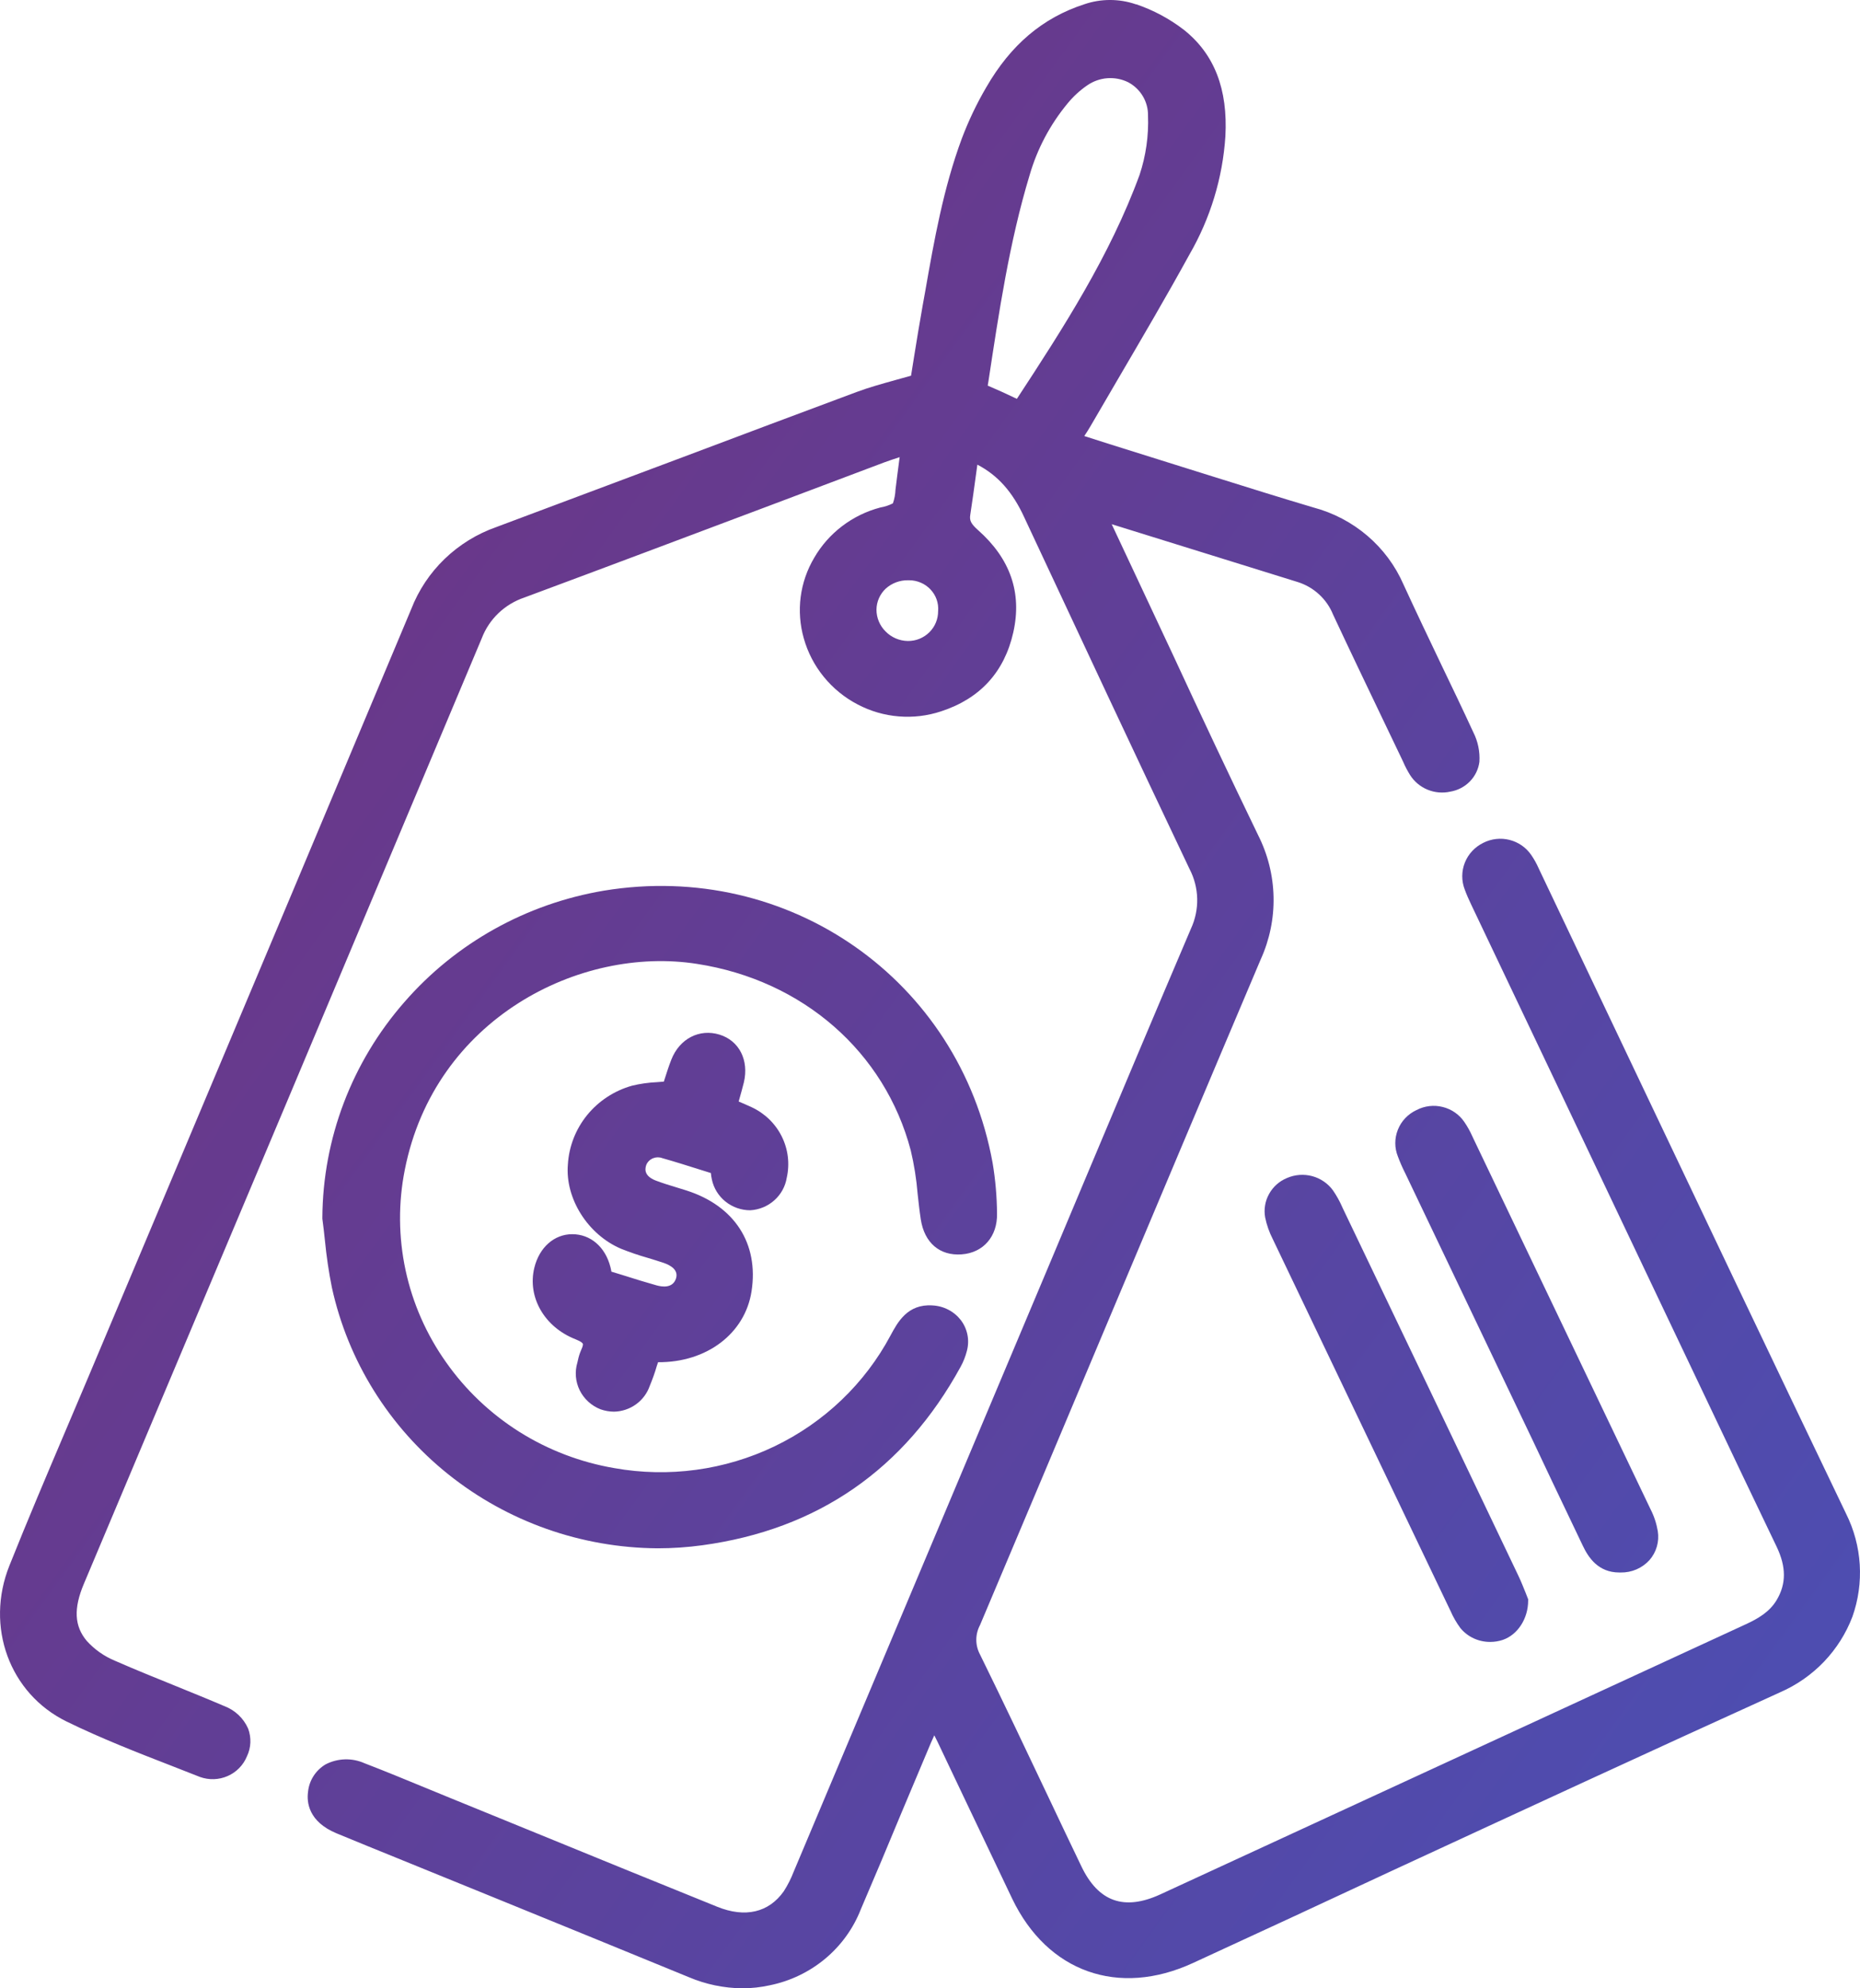 <svg width="58" height="62" viewBox="0 0 58 62" fill="none" xmlns="http://www.w3.org/2000/svg">
<path d="M57.565 47.199C55.298 42.475 53.012 37.664 50.801 33.011C49.867 31.045 48.932 29.079 47.998 27.115L47.979 27.074C47.914 26.927 47.836 26.787 47.745 26.656C47.586 26.425 47.346 26.259 47.071 26.19C46.797 26.121 46.506 26.153 46.254 26.281C45.99 26.41 45.785 26.63 45.678 26.899C45.571 27.169 45.57 27.468 45.675 27.738C45.732 27.898 45.802 28.049 45.873 28.201C47.793 32.235 49.712 36.272 51.63 40.314L53.274 43.771C53.968 45.234 54.687 46.747 55.401 48.231C55.701 48.859 55.703 49.388 55.401 49.894C55.179 50.268 54.809 50.478 54.44 50.648L36.185 59.07C35.055 59.59 34.249 59.304 33.719 58.194C33.384 57.496 33.051 56.797 32.72 56.096C32.02 54.619 31.295 53.088 30.56 51.592C30.484 51.451 30.444 51.293 30.444 51.133C30.444 50.973 30.484 50.815 30.56 50.673C31.843 47.636 33.123 44.599 34.4 41.559C36.008 37.742 37.668 33.795 39.312 29.917C39.59 29.305 39.728 28.639 39.713 27.968C39.699 27.296 39.533 26.637 39.229 26.036C38.333 24.184 37.44 22.288 36.592 20.454C36.236 19.694 35.88 18.934 35.523 18.173L34.666 16.346L40.466 18.149C40.714 18.227 40.942 18.358 41.132 18.534C41.323 18.709 41.472 18.924 41.568 19.162C42.092 20.283 42.636 21.418 43.161 22.515L43.708 23.657L43.757 23.761C43.817 23.901 43.889 24.036 43.969 24.166C44.098 24.37 44.288 24.53 44.513 24.623C44.738 24.716 44.987 24.738 45.225 24.685C45.457 24.646 45.671 24.535 45.834 24.368C45.998 24.201 46.102 23.986 46.132 23.756C46.152 23.438 46.087 23.119 45.942 22.834C45.616 22.126 45.272 21.41 44.94 20.719C44.551 19.904 44.148 19.06 43.765 18.226C43.511 17.642 43.126 17.123 42.639 16.707C42.153 16.292 41.577 15.989 40.955 15.824C39.931 15.52 38.894 15.195 37.892 14.881L37.026 14.61C36.222 14.36 35.419 14.107 34.606 13.851L33.811 13.597C33.881 13.492 33.941 13.398 34 13.297C34.289 12.799 34.579 12.302 34.87 11.806C35.608 10.545 36.372 9.245 37.091 7.935C37.743 6.807 38.126 5.548 38.211 4.252C38.291 2.781 37.869 1.69 36.923 0.935C36.475 0.588 35.971 0.318 35.432 0.134H35.419C34.898 -0.045 34.33 -0.045 33.808 0.134C32.508 0.557 31.516 1.402 30.755 2.721C30.455 3.233 30.2 3.769 29.991 4.323C29.418 5.868 29.129 7.498 28.853 9.073L28.77 9.534C28.671 10.088 28.581 10.643 28.495 11.177C28.466 11.36 28.436 11.539 28.409 11.715L27.921 11.851C27.497 11.97 27.095 12.08 26.705 12.226C24.897 12.9 23.09 13.577 21.285 14.258C19.35 14.985 17.415 15.71 15.479 16.434C14.874 16.646 14.324 16.986 13.865 17.428C13.406 17.87 13.051 18.405 12.822 18.996C10.362 24.867 7.85 30.833 5.42 36.609L2.723 43.013C2.493 43.557 2.263 44.099 2.033 44.64C1.453 46.006 0.854 47.416 0.294 48.818C-0.467 50.72 0.294 52.811 2.082 53.684C3.147 54.204 4.27 54.644 5.356 55.065C5.651 55.179 5.943 55.293 6.236 55.41C6.517 55.511 6.826 55.501 7.099 55.381C7.372 55.261 7.587 55.042 7.699 54.769C7.764 54.634 7.801 54.487 7.807 54.338C7.813 54.189 7.789 54.04 7.737 53.9C7.666 53.74 7.564 53.595 7.436 53.475C7.307 53.354 7.156 53.26 6.99 53.198C6.503 52.989 5.997 52.785 5.512 52.587C4.877 52.329 4.212 52.062 3.584 51.786C3.249 51.647 2.949 51.436 2.706 51.168C2.318 50.707 2.29 50.158 2.615 49.388C7.099 38.756 11.157 29.11 15.024 19.9C15.136 19.606 15.314 19.339 15.543 19.12C15.773 18.901 16.049 18.734 16.352 18.632C18.899 17.686 21.484 16.711 23.993 15.768L27.583 14.415C27.729 14.36 27.882 14.312 28.054 14.255L28.041 14.351C27.999 14.671 27.96 14.966 27.924 15.268C27.918 15.414 27.891 15.558 27.843 15.696C27.72 15.758 27.588 15.802 27.451 15.825C27.019 15.939 26.615 16.136 26.261 16.405C25.907 16.674 25.611 17.009 25.39 17.391C25.167 17.767 25.023 18.183 24.967 18.615C24.912 19.047 24.945 19.485 25.064 19.904C25.187 20.343 25.399 20.752 25.689 21.107C25.978 21.462 26.338 21.755 26.747 21.968C27.143 22.176 27.578 22.303 28.026 22.339C28.473 22.376 28.923 22.322 29.349 22.18C30.563 21.783 31.319 20.954 31.597 19.72C31.875 18.485 31.504 17.422 30.501 16.533C30.28 16.336 30.226 16.232 30.256 16.053C30.322 15.625 30.379 15.201 30.441 14.749C30.454 14.663 30.465 14.576 30.477 14.489C31.116 14.822 31.576 15.34 31.94 16.133L32.073 16.418C33.711 19.921 35.403 23.543 37.092 27.095C37.242 27.382 37.324 27.699 37.332 28.022C37.339 28.345 37.273 28.666 37.136 28.96C36.034 31.544 34.927 34.178 33.857 36.725L32.667 39.558L32.004 41.132C29.592 46.864 27.179 52.596 24.765 58.327L24.754 58.352C24.671 58.57 24.566 58.779 24.44 58.975C23.972 59.638 23.235 59.81 22.362 59.456C20.38 58.654 18.4 57.848 16.423 57.038L14.007 56.052L13.245 55.739C12.632 55.486 11.998 55.225 11.367 54.982C11.174 54.896 10.964 54.854 10.753 54.861C10.541 54.868 10.334 54.922 10.148 55.02C9.996 55.112 9.868 55.237 9.774 55.385C9.68 55.533 9.622 55.701 9.605 55.876C9.561 56.196 9.619 56.803 10.491 57.166C11.13 57.432 11.772 57.691 12.414 57.952L15.514 59.214C17.503 60.024 19.492 60.837 21.48 61.653C22.007 61.877 22.575 61.995 23.149 62C23.436 62 23.723 61.968 24.003 61.906C24.64 61.777 25.234 61.492 25.731 61.078C26.227 60.664 26.61 60.134 26.843 59.536C27.277 58.524 27.704 57.51 28.124 56.494C28.424 55.776 28.726 55.059 29.03 54.342C29.062 54.266 29.096 54.191 29.134 54.111C29.174 54.188 29.21 54.26 29.244 54.332C29.534 54.938 29.822 55.545 30.109 56.153C30.593 57.171 31.077 58.189 31.563 59.206C32.662 61.494 34.875 62.282 37.2 61.211C39.274 60.256 41.348 59.296 43.42 58.328C47.377 56.497 51.471 54.603 55.511 52.769C56.026 52.544 56.491 52.219 56.878 51.815C57.264 51.41 57.565 50.934 57.763 50.414C57.948 49.892 58.026 49.339 57.992 48.787C57.958 48.235 57.813 47.695 57.565 47.199ZM35.535 5.453C34.613 7.972 33.145 10.244 31.709 12.437L31.651 12.41L31.218 12.208C31.093 12.151 30.965 12.096 30.826 12.036L30.8 12.024L30.822 11.891C31.147 9.759 31.472 7.552 32.108 5.456C32.344 4.641 32.747 3.881 33.291 3.224C33.467 3.009 33.673 2.82 33.902 2.662C34.087 2.534 34.303 2.457 34.528 2.439C34.753 2.422 34.978 2.465 35.18 2.565C35.37 2.666 35.528 2.816 35.637 3C35.746 3.183 35.802 3.393 35.798 3.605C35.822 4.232 35.733 4.857 35.535 5.453ZM29.253 19.052C29.254 19.175 29.231 19.297 29.184 19.411C29.138 19.525 29.068 19.628 28.98 19.716C28.892 19.803 28.787 19.872 28.672 19.919C28.557 19.966 28.433 19.989 28.308 19.988C28.178 19.986 28.05 19.958 27.931 19.907C27.811 19.855 27.704 19.782 27.614 19.689C27.432 19.509 27.331 19.265 27.331 19.012C27.332 18.889 27.358 18.768 27.407 18.656C27.456 18.544 27.527 18.442 27.617 18.357C27.808 18.183 28.06 18.089 28.319 18.094H28.352C28.476 18.094 28.599 18.12 28.713 18.169C28.828 18.218 28.93 18.29 29.015 18.38C29.099 18.469 29.165 18.575 29.206 18.691C29.247 18.807 29.263 18.93 29.254 19.052H29.253Z" fill="url(#paint0_linear_59_2272)"/>
<path d="M28.399 35.869C28.505 36.315 28.577 36.768 28.614 37.225C28.643 37.488 28.672 37.758 28.713 38.026C28.827 38.754 29.303 39.164 29.986 39.114C30.669 39.065 31.104 38.548 31.09 37.845C31.086 37.314 31.04 36.784 30.952 36.26C29.916 30.553 24.591 26.824 18.831 27.773C16.41 28.18 14.209 29.409 12.611 31.246C10.973 33.117 10.066 35.501 10.052 37.971V38.003C10.083 38.226 10.107 38.45 10.131 38.672C10.179 39.167 10.251 39.66 10.349 40.147C10.851 42.438 12.13 44.492 13.977 45.971C15.823 47.449 18.126 48.264 20.506 48.28C20.972 48.28 21.437 48.248 21.899 48.185C25.492 47.695 28.202 45.823 29.955 42.619C30.042 42.461 30.108 42.293 30.152 42.118C30.194 41.957 30.2 41.788 30.168 41.624C30.136 41.46 30.067 41.305 29.966 41.17C29.861 41.033 29.727 40.92 29.572 40.84C29.417 40.759 29.247 40.714 29.072 40.706C28.302 40.656 27.993 41.226 27.771 41.639C26.97 43.143 25.702 44.355 24.152 45.1C22.602 45.844 20.851 46.082 19.155 45.779C18.102 45.599 17.096 45.215 16.196 44.649C15.296 44.082 14.519 43.345 13.911 42.48C13.297 41.615 12.867 40.637 12.646 39.605C12.425 38.572 12.417 37.506 12.624 36.471C13.555 31.77 18.08 29.48 21.74 30.057C25.038 30.569 27.588 32.801 28.399 35.869Z" fill="url(#paint1_linear_59_2272)"/>
<path d="M20.654 36.114C21.044 36.224 21.439 36.349 21.819 36.469L22.167 36.578C22.173 36.646 22.183 36.712 22.198 36.778C22.255 37.05 22.405 37.293 22.623 37.468C22.841 37.643 23.114 37.739 23.395 37.739C23.673 37.723 23.938 37.614 24.145 37.429C24.352 37.245 24.489 36.997 24.533 36.725C24.631 36.29 24.576 35.835 24.376 35.435C24.177 35.035 23.845 34.714 23.435 34.524C23.302 34.462 23.167 34.404 23.034 34.348L23.053 34.279C23.105 34.093 23.154 33.923 23.196 33.751C23.359 33.062 23.052 32.45 22.434 32.261C21.816 32.072 21.193 32.38 20.933 33.044C20.855 33.243 20.792 33.441 20.73 33.634L20.701 33.727L20.488 33.744C20.223 33.756 19.96 33.793 19.703 33.856C19.153 34.012 18.667 34.331 18.309 34.77C17.952 35.21 17.742 35.747 17.708 36.309C17.618 37.371 18.332 38.501 19.368 38.94C19.638 39.048 19.914 39.142 20.194 39.222C20.356 39.273 20.537 39.324 20.702 39.382C20.924 39.46 21.169 39.609 21.076 39.877C20.972 40.173 20.654 40.131 20.471 40.08C20.124 39.982 19.779 39.877 19.415 39.76L19.065 39.653C19.057 39.603 19.047 39.558 19.036 39.513C18.873 38.873 18.408 38.485 17.844 38.485C17.282 38.485 16.817 38.897 16.662 39.531C16.438 40.447 16.978 41.383 17.945 41.761C18.134 41.835 18.166 41.885 18.173 41.899C18.179 41.913 18.189 41.955 18.121 42.099C18.078 42.198 18.045 42.301 18.023 42.407L18.005 42.485C17.918 42.773 17.944 43.083 18.077 43.353C18.211 43.623 18.442 43.834 18.725 43.945C18.86 43.993 19.003 44.018 19.146 44.019C19.393 44.014 19.632 43.934 19.831 43.791C20.03 43.648 20.18 43.448 20.26 43.218C20.346 43.01 20.423 42.799 20.481 42.594L20.52 42.477C22.041 42.488 23.232 41.58 23.435 40.267C23.666 38.777 22.907 37.601 21.403 37.121L21.109 37.03C20.886 36.962 20.655 36.892 20.439 36.809C20.036 36.649 20.127 36.397 20.158 36.312C20.199 36.223 20.273 36.153 20.366 36.116C20.458 36.079 20.561 36.078 20.654 36.114Z" fill="url(#paint2_linear_59_2272)"/>
<path d="M48.403 46.201C48.722 46.867 49.04 47.534 49.357 48.201C49.528 48.56 49.832 49.034 50.495 49.034H50.538C50.706 49.037 50.874 49.004 51.028 48.938C51.183 48.871 51.321 48.773 51.434 48.649C51.541 48.527 51.62 48.383 51.665 48.227C51.71 48.071 51.72 47.908 51.695 47.748C51.655 47.509 51.579 47.277 51.468 47.061C49.625 43.204 47.782 39.349 45.94 35.494L45.914 35.438C45.843 35.279 45.759 35.127 45.66 34.983C45.502 34.752 45.263 34.586 44.988 34.518C44.713 34.449 44.422 34.483 44.171 34.614C43.905 34.738 43.697 34.956 43.59 35.226C43.482 35.495 43.482 35.795 43.591 36.064C43.653 36.231 43.724 36.395 43.804 36.554L43.817 36.58C45.149 39.372 46.482 42.165 47.816 44.959L48.403 46.201Z" fill="url(#paint3_linear_59_2272)"/>
<path d="M47.351 49.143C45.529 45.32 43.704 41.5 41.875 37.683L41.851 37.63C41.773 37.452 41.677 37.281 41.566 37.119C41.409 36.903 41.181 36.746 40.92 36.675C40.659 36.605 40.382 36.625 40.134 36.732C39.895 36.83 39.698 37.005 39.574 37.229C39.449 37.452 39.406 37.711 39.451 37.962C39.499 38.198 39.58 38.426 39.69 38.641C41.533 42.496 43.376 46.351 45.218 50.206L45.228 50.225C45.311 50.418 45.416 50.601 45.542 50.771C45.654 50.906 45.796 51.015 45.957 51.089C46.118 51.163 46.294 51.2 46.472 51.199C46.605 51.199 46.737 51.177 46.863 51.135C47.327 50.974 47.652 50.472 47.652 49.911V49.866L47.634 49.823L47.575 49.671C47.512 49.52 47.441 49.331 47.351 49.143Z" fill="url(#paint4_linear_59_2272)"/>
<defs>
<linearGradient id="paint0_linear_59_2272" x1="-7.139" y1="1.5" x2="62.769" y2="52.189" gradientUnits="userSpaceOnUse">
<stop stop-color="#762E78"/>
<stop offset="1" stop-color="#4B4FB4"/>
</linearGradient>
<linearGradient id="paint1_linear_59_2272" x1="-7.139" y1="1.5" x2="62.769" y2="52.189" gradientUnits="userSpaceOnUse">
<stop stop-color="#762E78"/>
<stop offset="1" stop-color="#4B4FB4"/>
</linearGradient>
<linearGradient id="paint2_linear_59_2272" x1="-7.139" y1="1.5" x2="62.769" y2="52.189" gradientUnits="userSpaceOnUse">
<stop stop-color="#762E78"/>
<stop offset="1" stop-color="#4B4FB4"/>
</linearGradient>
<linearGradient id="paint3_linear_59_2272" x1="-7.139" y1="1.5" x2="62.769" y2="52.189" gradientUnits="userSpaceOnUse">
<stop stop-color="#762E78"/>
<stop offset="1" stop-color="#4B4FB4"/>
</linearGradient>
<linearGradient id="paint4_linear_59_2272" x1="-7.139" y1="1.5" x2="62.769" y2="52.189" gradientUnits="userSpaceOnUse">
<stop stop-color="#762E78"/>
<stop offset="1" stop-color="#4B4FB4"/>
</linearGradient>
</defs>
</svg>
